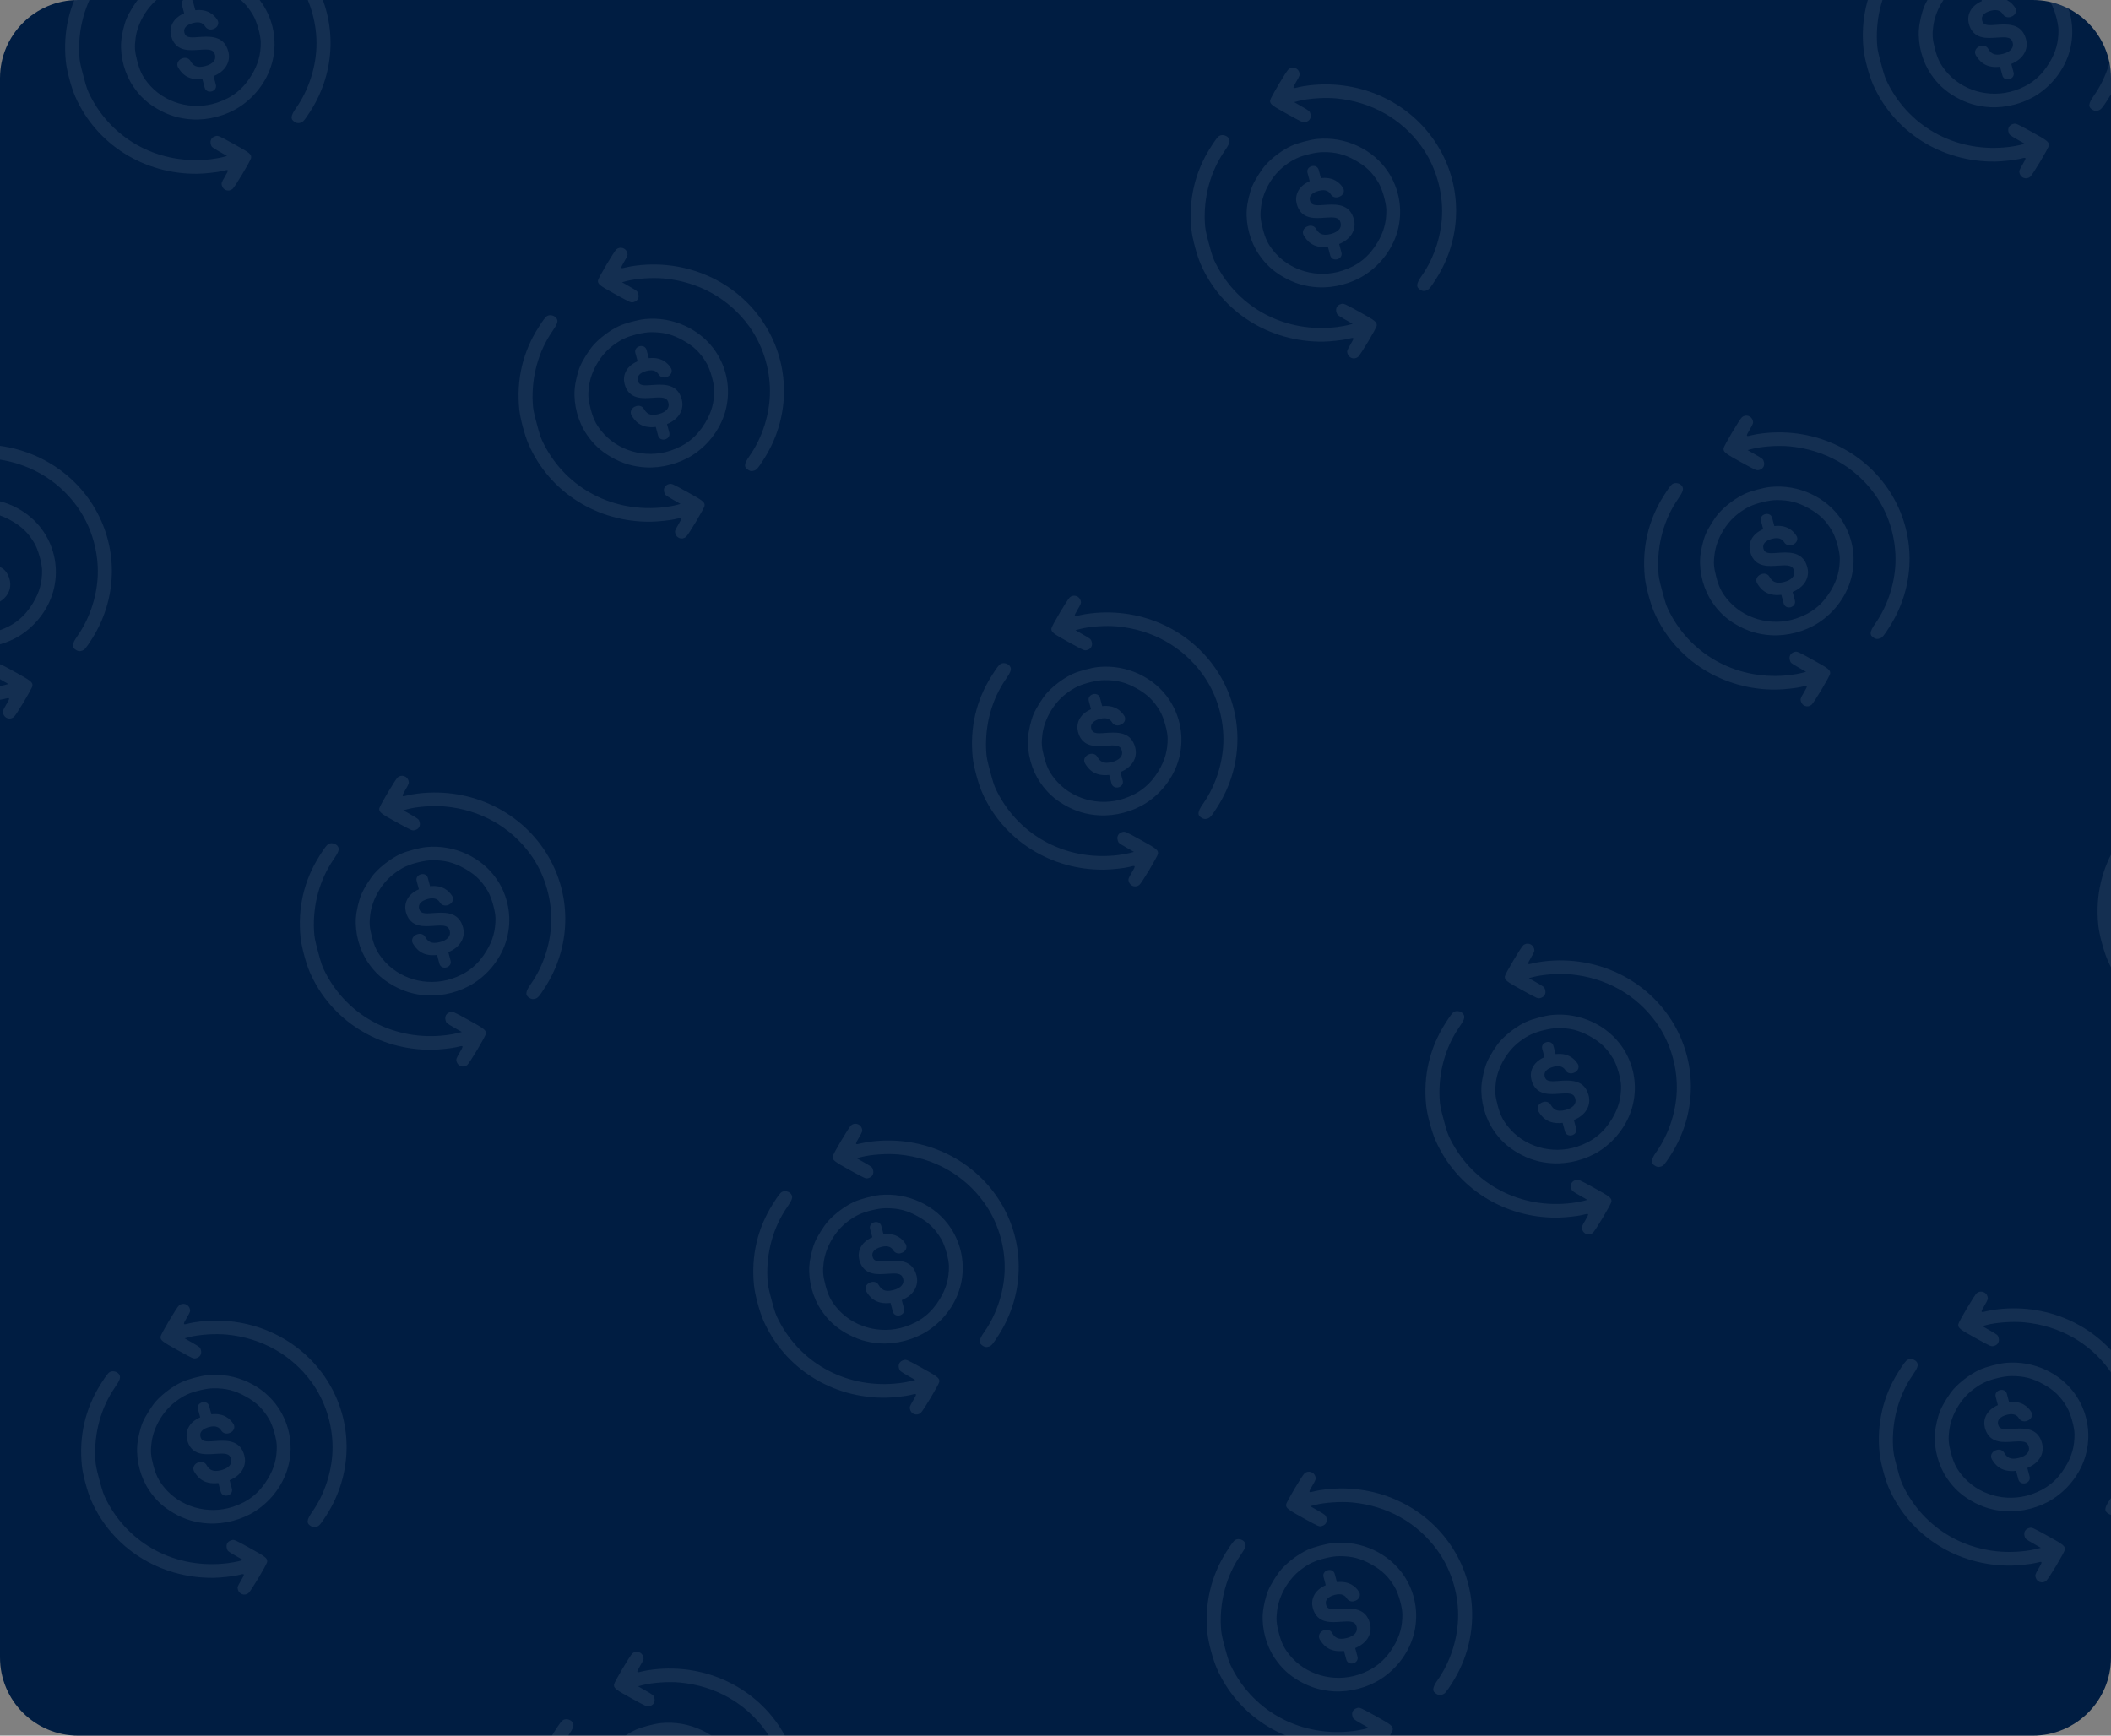 <svg width="270" height="222" viewBox="0 0 270 222" fill="none" xmlns="http://www.w3.org/2000/svg">
<rect x="0" y="0" width="270" height="222" fill="#808080" stroke="none"/>
<g clip-path="url(#clip0_88_2863)">
<path d="M0 10C0 4.477 4.477 0 10 0H260C265.523 0 270 4.477 270 10V212C270 217.523 265.523 222 260 222H10C4.477 222 0 217.523 0 212V10Z" fill="#001D42"/>
<path fill-rule="evenodd" clip-rule="evenodd" d="M20.852 -12.625C20.559 -12.386 18.521 -8.948 18.488 -8.637C18.438 -8.173 18.665 -7.993 20.73 -6.856C22.67 -5.788 22.703 -5.774 23.044 -5.866C23.546 -6 23.78 -6.404 23.645 -6.905C23.551 -7.257 23.52 -7.284 22.557 -7.836L21.565 -8.405L22.125 -8.553C23.363 -8.881 25.452 -9.026 26.922 -8.887C31.405 -8.46 35.261 -6.298 37.816 -2.779C39.512 -0.442 40.47 2.528 40.484 5.495C40.498 8.372 39.524 11.473 37.874 13.807C37.141 14.844 37.115 15.296 37.772 15.641C37.994 15.758 38.146 15.774 38.393 15.708C38.78 15.604 38.942 15.418 39.732 14.176C42.973 9.08 43.132 2.722 40.147 -2.444C36.827 -8.19 30.287 -11.37 23.474 -10.55C22.999 -10.493 22.419 -10.395 22.184 -10.333C21.308 -10.1 21.3 -10.116 21.838 -11.036C22.281 -11.793 22.312 -11.882 22.233 -12.178C22.07 -12.783 21.336 -13.02 20.852 -12.625ZM12.006 -4.104C11.785 -3.989 11.495 -3.607 10.844 -2.578C8.854 0.567 8.036 4.091 8.42 7.864C8.538 9.028 9.116 11.189 9.612 12.326C12.283 18.442 18.406 22.313 25.27 22.225C26.163 22.214 27.858 22.03 28.403 21.885C29.302 21.647 29.309 21.66 28.769 22.583C28.329 23.335 28.296 23.43 28.373 23.72C28.538 24.334 29.228 24.57 29.728 24.184C30.034 23.948 32.084 20.519 32.12 20.184C32.169 19.72 31.942 19.54 29.877 18.403C27.938 17.335 27.904 17.321 27.563 17.413C27.061 17.547 26.828 17.951 26.962 18.452C27.056 18.805 27.087 18.831 28.05 19.383L29.042 19.952L28.492 20.099C28.19 20.18 27.541 20.296 27.049 20.356C20.527 21.159 14.486 18.017 11.566 12.306C11.185 11.56 11.076 11.245 10.661 9.697C10.246 8.149 10.183 7.822 10.141 6.985C9.972 3.686 10.866 0.445 12.661 -2.147C13.271 -3.03 13.4 -3.383 13.231 -3.718C13.027 -4.124 12.415 -4.317 12.006 -4.104ZM21.205 -2.816C20.051 -2.28 18.743 -1.307 17.885 -0.347C17.362 0.238 16.532 1.563 16.202 2.339C15.874 3.11 15.562 4.443 15.499 5.336C15.361 7.295 15.95 9.463 17.061 11.085C17.907 12.322 18.83 13.178 20.135 13.935C21.565 14.765 22.977 15.187 24.619 15.276C26.657 15.387 28.907 14.793 30.604 13.696C32.775 12.293 34.353 10.069 34.893 7.649C35.445 5.176 34.969 2.606 33.569 0.498C31.65 -2.391 28.097 -4.04 24.523 -3.701C23.633 -3.617 21.977 -3.175 21.205 -2.816ZM25.26 -2.013C26.845 -2.027 27.99 -1.737 29.365 -0.973C30.757 -0.201 31.58 0.599 32.379 1.953C32.848 2.748 33.346 4.514 33.352 5.408C33.364 6.966 33.017 8.218 32.193 9.587C31.12 11.371 29.725 12.487 27.755 13.137C24.526 14.203 20.923 13.156 18.866 10.556C18.203 9.717 17.88 9.045 17.563 7.848C17.233 6.597 17.19 6.027 17.338 4.9C17.593 2.96 18.782 0.92 20.355 -0.276C21.423 -1.088 22.204 -1.451 23.585 -1.776C24.245 -1.932 24.793 -2.01 25.26 -2.013Z" fill="white" fill-opacity="0.08"/>
<path d="M29.196 6.562C28.719 4.784 27.283 4.622 25.8 4.712L25.016 4.766C23.858 4.852 23.691 4.567 23.58 4.154C23.437 3.618 23.851 3.164 24.689 2.94C25.682 2.674 26.065 3.087 26.267 3.419L26.285 3.447C26.495 3.728 26.835 3.839 27.197 3.742C27.291 3.716 27.371 3.68 27.431 3.651C27.799 3.472 27.99 3.101 27.895 2.748C27.872 2.661 27.832 2.578 27.777 2.503C27.412 1.939 26.593 1.117 24.983 1.31L24.7 0.252C24.464 -0.63 23.032 -0.247 23.268 0.635L23.553 1.7C21.956 2.398 21.636 3.654 21.891 4.606C22.355 6.338 23.735 6.486 25.022 6.402L25.872 6.351C27.08 6.269 27.36 6.503 27.5 7.026C27.671 7.665 27.213 8.197 26.274 8.448C25.055 8.775 24.665 8.312 24.339 7.762C24.154 7.459 23.789 7.33 23.409 7.432C23.326 7.454 23.262 7.482 23.186 7.517L23.163 7.528C22.794 7.723 22.61 8.093 22.705 8.447C22.723 8.514 22.75 8.568 22.773 8.611L22.799 8.661C23.131 9.19 23.858 10.345 25.881 10.104L26.177 11.212C26.296 11.653 26.717 11.788 27.073 11.692C27.429 11.597 27.728 11.269 27.609 10.828L27.318 9.739C28.812 9.131 29.559 7.91 29.198 6.562" fill="white" fill-opacity="0.08"/>
<path fill-rule="evenodd" clip-rule="evenodd" d="M-7.12 54.916C-7.413 55.155 -9.451 58.593 -9.485 58.904C-9.534 59.368 -9.307 59.548 -7.242 60.685C-5.303 61.753 -5.269 61.767 -4.928 61.676C-4.426 61.541 -4.193 61.137 -4.327 60.636C-4.421 60.284 -4.452 60.258 -5.415 59.705L-6.407 59.137L-5.847 58.988C-4.61 58.66 -2.521 58.515 -1.05 58.654C3.433 59.081 7.289 61.243 9.844 64.762C11.54 67.1 12.498 70.069 12.512 73.036C12.526 75.913 11.552 79.014 9.902 81.348C9.168 82.385 9.143 82.837 9.8 83.182C10.022 83.299 10.174 83.315 10.42 83.249C10.808 83.145 10.97 82.959 11.76 81.717C15.001 76.621 15.159 70.263 12.175 65.097C8.855 59.351 2.314 56.172 -4.499 56.991C-4.973 57.048 -5.553 57.146 -5.788 57.208C-6.664 57.441 -6.672 57.425 -6.134 56.505C-5.691 55.749 -5.66 55.659 -5.74 55.363C-5.902 54.759 -6.636 54.521 -7.12 54.916ZM-15.966 63.438C-16.187 63.553 -16.477 63.934 -17.129 64.964C-19.118 68.108 -19.936 71.632 -19.552 75.406C-19.434 76.569 -18.857 78.73 -18.36 79.867C-15.689 85.983 -9.566 89.854 -2.703 89.766C-1.809 89.755 -0.114 89.571 0.431 89.426C1.329 89.188 1.337 89.202 0.797 90.124C0.356 90.877 0.324 90.971 0.401 91.261C0.566 91.875 1.256 92.111 1.756 91.725C2.061 91.489 4.111 88.06 4.147 87.725C4.197 87.261 3.97 87.081 1.905 85.944C-0.035 84.877 -0.068 84.862 -0.409 84.954C-0.911 85.088 -1.145 85.492 -1.01 85.993C-0.916 86.346 -0.885 86.372 0.078 86.924L1.07 87.493L0.52 87.64C0.218 87.721 -0.432 87.837 -0.924 87.897C-7.445 88.7 -13.486 85.559 -16.406 79.847C-16.787 79.101 -16.896 78.786 -17.311 77.238C-17.726 75.69 -17.789 75.363 -17.832 74.526C-18 71.227 -17.106 67.986 -15.312 65.394C-14.701 64.511 -14.573 64.158 -14.741 63.823C-14.946 63.417 -15.557 63.224 -15.966 63.438ZM-6.767 64.725C-7.921 65.261 -9.229 66.234 -10.087 67.194C-10.611 67.779 -11.44 69.104 -11.77 69.88C-12.098 70.652 -12.411 71.984 -12.473 72.877C-12.611 74.836 -12.022 77.004 -10.912 78.626C-10.065 79.863 -9.142 80.719 -7.838 81.476C-6.408 82.306 -4.995 82.728 -3.353 82.818C-1.315 82.928 0.934 82.334 2.632 81.237C4.803 79.834 6.381 77.61 6.921 75.19C7.473 72.717 6.997 70.147 5.596 68.039C3.677 65.15 0.124 63.501 -3.449 63.84C-4.34 63.925 -5.995 64.366 -6.767 64.725ZM-2.712 65.528C-1.127 65.514 0.018 65.804 1.393 66.568C2.784 67.341 3.608 68.14 4.407 69.494C4.876 70.29 5.373 72.055 5.38 72.949C5.392 74.507 5.045 75.76 4.221 77.128C3.148 78.912 1.753 80.028 -0.217 80.678C-3.446 81.744 -7.049 80.698 -9.106 78.097C-9.77 77.258 -10.093 76.587 -10.409 75.389C-10.739 74.138 -10.783 73.568 -10.634 72.441C-10.379 70.501 -9.19 68.461 -7.617 67.265C-6.549 66.453 -5.768 66.09 -4.387 65.765C-3.727 65.609 -3.179 65.532 -2.712 65.528Z" fill="white" fill-opacity="0.08"/>
<path d="M1.224 74.103C0.747 72.325 -0.689 72.163 -2.172 72.253L-2.956 72.307C-4.114 72.393 -4.281 72.108 -4.392 71.695C-4.535 71.159 -4.121 70.705 -3.283 70.481C-2.29 70.215 -1.907 70.628 -1.705 70.961L-1.687 70.988C-1.477 71.269 -1.137 71.38 -0.775 71.283C-0.681 71.258 -0.601 71.221 -0.541 71.192C-0.173 71.013 0.018 70.643 -0.077 70.29C-0.1 70.202 -0.14 70.119 -0.196 70.044C-0.56 69.48 -1.38 68.658 -2.989 68.851L-3.272 67.793C-3.509 66.911 -4.941 67.294 -4.704 68.176L-4.419 69.241C-6.016 69.939 -6.336 71.195 -6.081 72.147C-5.617 73.88 -4.237 74.028 -2.95 73.943L-2.1 73.892C-0.892 73.81 -0.612 74.044 -0.472 74.567C-0.301 75.207 -0.759 75.738 -1.698 75.989C-2.917 76.316 -3.308 75.853 -3.633 75.303C-3.818 75 -4.183 74.871 -4.564 74.973C-4.646 74.995 -4.71 75.023 -4.787 75.058L-4.81 75.069C-5.179 75.264 -5.362 75.634 -5.268 75.988C-5.249 76.055 -5.222 76.109 -5.199 76.152L-5.173 76.202C-4.841 76.731 -4.114 77.886 -2.092 77.645L-1.795 78.753C-1.676 79.194 -1.255 79.329 -0.899 79.233C-0.543 79.138 -0.245 78.811 -0.363 78.369L-0.654 77.281C0.839 76.672 1.587 75.451 1.225 74.103" fill="white" fill-opacity="0.08"/>
<path fill-rule="evenodd" clip-rule="evenodd" d="M78.847 31.881C78.555 32.12 76.516 35.558 76.483 35.869C76.433 36.333 76.66 36.513 78.725 37.65C80.665 38.718 80.698 38.732 81.04 38.641C81.541 38.506 81.775 38.102 81.641 37.601C81.546 37.249 81.516 37.223 80.552 36.67L79.561 36.102L80.121 35.953C81.358 35.625 83.447 35.48 84.918 35.62C89.4 36.046 93.256 38.208 95.811 41.727C97.507 44.065 98.465 47.034 98.48 50.001C98.493 52.878 97.519 55.979 95.869 58.313C95.136 59.35 95.111 59.802 95.768 60.147C95.989 60.264 96.141 60.28 96.388 60.214C96.775 60.11 96.938 59.925 97.727 58.682C100.968 53.586 101.127 47.228 98.142 42.063C94.822 36.316 88.282 33.137 81.469 33.956C80.994 34.014 80.414 34.111 80.179 34.173C79.303 34.406 79.295 34.39 79.834 33.47C80.276 32.714 80.307 32.624 80.228 32.328C80.066 31.724 79.332 31.486 78.847 31.881ZM70.001 40.403C69.781 40.518 69.49 40.899 68.839 41.929C66.849 45.073 66.031 48.598 66.415 52.371C66.533 53.534 67.111 55.695 67.608 56.833C70.278 62.948 76.401 66.819 83.265 66.731C84.158 66.72 85.853 66.536 86.399 66.391C87.297 66.153 87.304 66.167 86.764 67.09C86.324 67.842 86.291 67.936 86.369 68.227C86.533 68.84 87.223 69.076 87.723 68.69C88.029 68.454 90.079 65.025 90.115 64.69C90.165 64.226 89.938 64.046 87.873 62.91C85.933 61.842 85.899 61.828 85.558 61.919C85.056 62.053 84.823 62.457 84.957 62.959C85.052 63.311 85.082 63.337 86.046 63.889L87.037 64.458L86.488 64.605C86.186 64.686 85.536 64.802 85.044 64.862C78.523 65.665 72.481 62.524 69.562 56.812C69.18 56.066 69.071 55.751 68.656 54.203C68.241 52.655 68.178 52.328 68.136 51.491C67.967 48.192 68.862 44.951 70.656 42.359C71.266 41.477 71.395 41.123 71.226 40.788C71.022 40.382 70.41 40.19 70.001 40.403ZM79.2 41.69C78.046 42.226 76.738 43.199 75.88 44.159C75.357 44.745 74.527 46.069 74.197 46.845C73.87 47.617 73.557 48.95 73.494 49.842C73.356 51.801 73.945 53.969 75.056 55.592C75.903 56.828 76.826 57.684 78.13 58.441C79.56 59.271 80.972 59.694 82.614 59.783C84.652 59.894 86.902 59.299 88.599 58.202C90.77 56.799 92.348 54.575 92.888 52.155C93.44 49.682 92.964 47.112 91.564 45.004C89.645 42.115 86.092 40.466 82.518 40.805C81.628 40.89 79.972 41.331 79.2 41.69ZM83.255 42.493C84.84 42.479 85.985 42.769 87.36 43.533C88.752 44.306 89.576 45.105 90.374 46.459C90.843 47.255 91.341 49.02 91.348 49.914C91.359 51.472 91.012 52.725 90.189 54.093C89.115 55.878 87.72 56.993 85.75 57.643C82.521 58.709 78.918 57.663 76.861 55.062C76.198 54.224 75.875 53.552 75.558 52.354C75.228 51.103 75.185 50.533 75.333 49.407C75.588 47.467 76.777 45.426 78.35 44.23C79.418 43.418 80.2 43.055 81.58 42.73C82.241 42.574 82.788 42.497 83.255 42.493Z" fill="white" fill-opacity="0.08"/>
<path d="M87.191 51.069C86.715 49.29 85.278 49.128 83.796 49.218L83.012 49.272C81.854 49.358 81.686 49.073 81.576 48.66C81.432 48.125 81.847 47.67 82.685 47.446C83.677 47.18 84.06 47.593 84.263 47.926L84.281 47.953C84.49 48.235 84.83 48.345 85.192 48.248C85.286 48.223 85.367 48.186 85.426 48.157C85.795 47.978 85.985 47.608 85.891 47.255C85.867 47.167 85.828 47.084 85.772 47.009C85.407 46.445 84.588 45.623 82.979 45.816L82.695 44.758C82.459 43.876 81.027 44.26 81.263 45.141L81.549 46.206C79.951 46.904 79.631 48.16 79.886 49.112C80.35 50.845 81.73 50.993 83.017 50.908L83.867 50.857C85.076 50.775 85.355 51.01 85.495 51.533C85.667 52.172 85.209 52.703 84.269 52.955C83.05 53.281 82.66 52.818 82.334 52.268C82.149 51.965 81.784 51.836 81.404 51.938C81.321 51.96 81.257 51.989 81.181 52.023L81.158 52.034C80.789 52.23 80.605 52.599 80.7 52.953C80.718 53.02 80.746 53.074 80.768 53.117L80.795 53.167C81.126 53.696 81.854 54.851 83.876 54.61L84.173 55.718C84.291 56.159 84.713 56.294 85.069 56.198C85.424 56.103 85.723 55.776 85.605 55.334L85.313 54.246C86.807 53.637 87.554 52.416 87.193 51.068" fill="white" fill-opacity="0.08"/>
<path fill-rule="evenodd" clip-rule="evenodd" d="M164.815 8.847C164.522 9.085 162.484 12.523 162.45 12.834C162.401 13.298 162.627 13.478 164.692 14.615C166.632 15.683 166.666 15.697 167.007 15.606C167.509 15.471 167.742 15.067 167.608 14.566C167.514 14.214 167.483 14.188 166.519 13.635L165.528 13.067L166.088 12.918C167.325 12.59 169.414 12.445 170.885 12.585C175.367 13.011 179.224 15.173 181.778 18.692C183.475 21.03 184.433 23.999 184.447 26.966C184.461 29.843 183.487 32.944 181.836 35.278C181.103 36.315 181.078 36.767 181.735 37.112C181.956 37.229 182.108 37.245 182.355 37.179C182.742 37.075 182.905 36.89 183.695 35.647C186.935 30.551 187.094 24.193 184.11 19.028C180.79 13.281 174.249 10.102 167.436 10.922C166.962 10.979 166.381 11.076 166.147 11.139C165.27 11.371 165.263 11.355 165.801 10.435C166.244 9.679 166.274 9.59 166.195 9.293C166.033 8.689 165.299 8.451 164.815 8.847ZM155.969 17.368C155.748 17.483 155.457 17.864 154.806 18.894C152.817 22.038 151.999 25.563 152.382 29.336C152.501 30.499 153.078 32.66 153.575 33.798C156.246 39.913 162.369 43.784 169.232 43.697C170.125 43.685 171.82 43.501 172.366 43.356C173.264 43.118 173.272 43.132 172.731 44.055C172.291 44.807 172.258 44.901 172.336 45.192C172.5 45.805 173.191 46.042 173.69 45.656C173.996 45.419 176.046 41.99 176.082 41.656C176.132 41.191 175.905 41.011 173.84 39.875C171.9 38.807 171.867 38.792 171.525 38.884C171.024 39.018 170.79 39.422 170.925 39.924C171.019 40.276 171.049 40.302 172.013 40.855L173.005 41.423L172.455 41.57C172.153 41.651 171.503 41.767 171.011 41.828C164.49 42.63 158.449 39.489 155.529 33.777C155.148 33.031 155.038 32.716 154.624 31.168C154.209 29.62 154.146 29.293 154.103 28.456C153.935 25.157 154.829 21.916 156.623 19.324C157.234 18.442 157.362 18.088 157.194 17.753C156.989 17.347 156.378 17.155 155.969 17.368ZM165.167 18.655C164.014 19.191 162.705 20.164 161.847 21.124C161.324 21.71 160.494 23.034 160.165 23.81C159.837 24.582 159.524 25.915 159.462 26.807C159.324 28.767 159.913 30.934 161.023 32.557C161.87 33.793 162.793 34.649 164.097 35.406C165.527 36.236 166.939 36.659 168.582 36.748C170.619 36.859 172.869 36.264 174.567 35.167C176.738 33.764 178.315 31.54 178.855 29.12C179.407 26.648 178.931 24.077 177.531 21.969C175.612 19.08 172.059 17.431 168.486 17.77C167.595 17.855 165.94 18.296 165.167 18.655ZM169.223 19.458C170.808 19.444 171.952 19.735 173.327 20.498C174.719 21.271 175.543 22.07 176.341 23.424C176.811 24.22 177.308 25.985 177.315 26.879C177.327 28.437 176.979 29.69 176.156 31.059C175.082 32.843 173.688 33.958 171.717 34.608C168.489 35.674 164.886 34.628 162.828 32.027C162.165 31.189 161.842 30.517 161.526 29.319C161.196 28.068 161.152 27.498 161.3 26.372C161.555 24.432 162.745 22.392 164.318 21.195C165.385 20.383 166.167 20.02 167.548 19.695C168.208 19.539 168.756 19.462 169.223 19.458Z" fill="white" fill-opacity="0.08"/>
<path d="M173.159 28.034C172.682 26.255 171.246 26.093 169.763 26.183L168.979 26.237C167.821 26.323 167.653 26.038 167.543 25.625C167.399 25.09 167.814 24.636 168.652 24.411C169.645 24.145 170.028 24.558 170.23 24.891L170.248 24.918C170.457 25.2 170.798 25.31 171.16 25.213C171.253 25.188 171.334 25.151 171.394 25.122C171.762 24.944 171.953 24.573 171.858 24.22C171.835 24.132 171.795 24.05 171.739 23.974C171.375 23.41 170.555 22.588 168.946 22.782L168.662 21.723C168.426 20.841 166.994 21.225 167.23 22.107L167.516 23.172C165.919 23.869 165.598 25.125 165.853 26.078C166.318 27.81 167.698 27.958 168.984 27.873L169.835 27.823C171.043 27.74 171.323 27.975 171.463 28.498C171.634 29.137 171.176 29.668 170.237 29.92C169.018 30.246 168.627 29.783 168.302 29.233C168.116 28.93 167.751 28.801 167.371 28.903C167.288 28.925 167.225 28.954 167.148 28.988L167.125 28.999C166.756 29.195 166.572 29.564 166.667 29.918C166.685 29.985 166.713 30.039 166.735 30.083L166.762 30.132C167.093 30.661 167.821 31.816 169.843 31.575L170.14 32.683C170.258 33.124 170.68 33.259 171.036 33.163C171.392 33.068 171.69 32.741 171.572 32.3L171.28 31.211C172.774 30.602 173.521 29.381 173.16 28.034" fill="white" fill-opacity="0.08"/>
<path fill-rule="evenodd" clip-rule="evenodd" d="M250.782 -14.188C250.489 -13.95 248.451 -10.511 248.418 -10.201C248.368 -9.737 248.595 -9.556 250.66 -8.42C252.6 -7.352 252.633 -7.338 252.974 -7.429C253.476 -7.564 253.71 -7.968 253.575 -8.469C253.481 -8.821 253.45 -8.847 252.487 -9.4L251.495 -9.968L252.056 -10.117C253.293 -10.445 255.382 -10.59 256.852 -10.45C261.335 -10.024 265.191 -7.862 267.746 -4.342C269.442 -2.005 270.4 0.964 270.414 3.931C270.428 6.808 269.454 9.909 267.804 12.243C267.07 13.28 267.045 13.732 267.702 14.078C267.924 14.194 268.076 14.21 268.323 14.144C268.71 14.04 268.872 13.855 269.662 12.613C272.903 7.516 273.061 1.158 270.077 -4.007C266.757 -9.753 260.216 -12.933 253.404 -12.113C252.929 -12.056 252.349 -11.959 252.114 -11.896C251.238 -11.664 251.23 -11.68 251.768 -12.6C252.211 -13.356 252.242 -13.445 252.162 -13.742C252.001 -14.346 251.266 -14.584 250.782 -14.188ZM241.936 -5.667C241.715 -5.552 241.425 -5.171 240.773 -4.141C238.784 -0.997 237.966 2.528 238.35 6.301C238.468 7.465 239.046 9.626 239.542 10.763C242.213 16.878 248.336 20.749 255.2 20.662C256.093 20.65 257.788 20.466 258.333 20.321C259.232 20.083 259.239 20.097 258.699 21.02C258.259 21.772 258.226 21.866 258.303 22.157C258.468 22.77 259.158 23.007 259.658 22.621C259.964 22.384 262.014 18.956 262.05 18.621C262.099 18.157 261.873 17.976 259.807 16.84C257.868 15.772 257.834 15.758 257.493 15.849C256.991 15.983 256.758 16.388 256.892 16.889C256.986 17.241 257.017 17.267 257.98 17.82L258.972 18.388L258.422 18.535C258.12 18.616 257.471 18.732 256.978 18.793C250.457 19.595 244.416 16.454 241.496 10.742C241.115 9.996 241.006 9.681 240.591 8.133C240.176 6.585 240.113 6.258 240.071 5.421C239.902 2.122 240.796 -1.119 242.591 -3.711C243.201 -4.593 243.33 -4.947 243.161 -5.282C242.957 -5.688 242.345 -5.88 241.936 -5.667ZM251.135 -4.38C249.981 -3.844 248.673 -2.871 247.815 -1.911C247.292 -1.325 246.462 -0.001 246.132 0.775C245.804 1.547 245.492 2.88 245.429 3.772C245.291 5.732 245.88 7.899 246.991 9.522C247.837 10.758 248.76 11.614 250.065 12.371C251.495 13.201 252.907 13.624 254.549 13.713C256.587 13.824 258.837 13.23 260.534 12.133C262.705 10.729 264.283 8.505 264.823 6.085C265.375 3.613 264.899 1.042 263.498 -1.066C261.58 -3.955 258.027 -5.604 254.453 -5.265C253.562 -5.18 251.907 -4.739 251.135 -4.38ZM255.19 -3.577C256.775 -3.591 257.92 -3.3 259.295 -2.537C260.687 -1.764 261.51 -0.964 262.309 0.389C262.778 1.185 263.276 2.95 263.282 3.844C263.294 5.402 262.947 6.655 262.123 8.024C261.05 9.808 259.655 10.923 257.685 11.574C254.456 12.639 250.853 11.593 248.796 8.992C248.133 8.154 247.809 7.482 247.493 6.284C247.163 5.033 247.12 4.463 247.268 3.337C247.523 1.397 248.712 -0.643 250.285 -1.84C251.353 -2.652 252.134 -3.014 253.515 -3.34C254.175 -3.495 254.723 -3.573 255.19 -3.577Z" fill="white" fill-opacity="0.08"/>
<path d="M259.126 4.999C258.649 3.22 257.213 3.058 255.73 3.148L254.946 3.202C253.788 3.289 253.621 3.003 253.51 2.59C253.367 2.055 253.781 1.601 254.619 1.376C255.612 1.11 255.995 1.523 256.197 1.856L256.215 1.883C256.425 2.165 256.765 2.275 257.127 2.178C257.221 2.153 257.301 2.116 257.361 2.087C257.729 1.909 257.92 1.538 257.825 1.185C257.802 1.097 257.762 1.015 257.707 0.939C257.342 0.375 256.523 -0.447 254.914 -0.253L254.63 -1.312C254.394 -2.194 252.962 -1.81 253.198 -0.928L253.483 0.137C251.886 0.834 251.566 2.09 251.821 3.043C252.285 4.775 253.665 4.923 254.952 4.838L255.802 4.788C257.01 4.705 257.29 4.94 257.43 5.463C257.601 6.102 257.143 6.633 256.204 6.885C254.985 7.211 254.595 6.748 254.269 6.199C254.084 5.896 253.719 5.766 253.339 5.868C253.256 5.89 253.192 5.919 253.115 5.953L253.093 5.964C252.724 6.16 252.54 6.529 252.635 6.883C252.653 6.95 252.68 7.004 252.703 7.048L252.729 7.097C253.061 7.626 253.788 8.781 255.811 8.54L256.108 9.648C256.226 10.089 256.647 10.224 257.003 10.129C257.359 10.033 257.658 9.706 257.539 9.265L257.248 8.176C258.742 7.567 259.489 6.346 259.128 4.999" fill="white" fill-opacity="0.08"/>
<path fill-rule="evenodd" clip-rule="evenodd" d="M50.875 99.423C50.582 99.661 48.544 103.099 48.511 103.41C48.461 103.874 48.688 104.054 50.753 105.191C52.693 106.259 52.726 106.273 53.067 106.182C53.569 106.047 53.803 105.643 53.668 105.142C53.574 104.79 53.543 104.764 52.58 104.211L51.588 103.643L52.148 103.494C53.386 103.166 55.475 103.021 56.945 103.161C61.428 103.587 65.284 105.749 67.839 109.269C69.535 111.606 70.493 114.575 70.507 117.542C70.521 120.419 69.547 123.52 67.897 125.854C67.163 126.891 67.138 127.343 67.795 127.689C68.017 127.805 68.169 127.821 68.416 127.755C68.803 127.651 68.965 127.466 69.755 126.223C72.996 121.127 73.154 114.769 70.17 109.604C66.85 103.858 60.309 100.678 53.497 101.498C53.022 101.555 52.442 101.652 52.207 101.715C51.331 101.947 51.323 101.931 51.861 101.011C52.304 100.255 52.335 100.166 52.255 99.869C52.093 99.265 51.359 99.027 50.875 99.423ZM42.029 107.944C41.809 108.059 41.518 108.44 40.867 109.47C38.877 112.614 38.059 116.139 38.443 119.912C38.561 121.076 39.139 123.237 39.635 124.374C42.306 130.489 48.429 134.36 55.292 134.273C56.186 134.261 57.881 134.077 58.426 133.932C59.325 133.694 59.332 133.708 58.792 134.631C58.352 135.383 58.319 135.477 58.397 135.768C58.561 136.381 59.251 136.618 59.751 136.232C60.056 135.995 62.107 132.567 62.143 132.232C62.192 131.768 61.966 131.587 59.9 130.451C57.961 129.383 57.927 129.369 57.586 129.46C57.084 129.594 56.851 129.998 56.985 130.5C57.079 130.852 57.11 130.878 58.074 131.431L59.065 131.999L58.516 132.146C58.213 132.227 57.564 132.343 57.072 132.404C50.55 133.206 44.509 130.065 41.589 124.353C41.208 123.607 41.099 123.292 40.684 121.744C40.269 120.196 40.206 119.869 40.164 119.032C39.995 115.733 40.889 112.492 42.684 109.9C43.294 109.018 43.423 108.664 43.254 108.329C43.05 107.923 42.438 107.731 42.029 107.944ZM51.228 109.231C50.074 109.767 48.766 110.74 47.908 111.7C47.385 112.286 46.555 113.61 46.225 114.386C45.898 115.158 45.585 116.491 45.522 117.383C45.384 119.343 45.973 121.51 47.084 123.133C47.93 124.369 48.853 125.225 50.158 125.982C51.588 126.812 53 127.235 54.642 127.324C56.68 127.435 58.93 126.841 60.627 125.744C62.798 124.34 64.376 122.116 64.916 119.696C65.468 117.224 64.992 114.653 63.592 112.545C61.673 109.656 58.12 108.007 54.546 108.346C53.656 108.431 52 108.872 51.228 109.231ZM55.283 110.034C56.868 110.02 58.013 110.311 59.388 111.074C60.78 111.847 61.603 112.647 62.402 114C62.871 114.796 63.369 116.561 63.375 117.455C63.387 119.013 63.04 120.266 62.216 121.635C61.143 123.419 59.748 124.534 57.778 125.185C54.549 126.25 50.946 125.204 48.889 122.603C48.226 121.765 47.903 121.093 47.586 119.895C47.256 118.644 47.213 118.074 47.361 116.948C47.616 115.008 48.805 112.968 50.378 111.771C51.446 110.959 52.227 110.596 53.608 110.271C54.268 110.115 54.816 110.038 55.283 110.034Z" fill="white" fill-opacity="0.08"/>
<path d="M59.219 118.61C58.742 116.831 57.306 116.669 55.824 116.759L55.039 116.813C53.882 116.899 53.714 116.614 53.603 116.201C53.46 115.666 53.874 115.212 54.712 114.987C55.705 114.721 56.088 115.134 56.29 115.467L56.309 115.494C56.518 115.776 56.858 115.886 57.22 115.789C57.314 115.764 57.394 115.727 57.454 115.698C57.822 115.52 58.013 115.149 57.919 114.796C57.895 114.708 57.855 114.626 57.8 114.55C57.435 113.986 56.616 113.164 55.007 113.358L54.723 112.299C54.487 111.417 53.055 111.801 53.291 112.683L53.576 113.748C51.979 114.445 51.659 115.701 51.914 116.654C52.378 118.386 53.758 118.534 55.045 118.449L55.895 118.399C57.103 118.316 57.383 118.551 57.523 119.074C57.694 119.713 57.236 120.244 56.297 120.496C55.078 120.822 54.688 120.359 54.362 119.809C54.177 119.507 53.812 119.377 53.432 119.479C53.349 119.501 53.285 119.53 53.209 119.564L53.186 119.575C52.817 119.771 52.633 120.14 52.728 120.494C52.746 120.561 52.773 120.615 52.796 120.659L52.822 120.708C53.154 121.237 53.881 122.392 55.904 122.151L56.2 123.259C56.319 123.7 56.74 123.835 57.096 123.74C57.452 123.644 57.751 123.317 57.632 122.876L57.341 121.787C58.835 121.178 59.582 119.957 59.221 118.61" fill="white" fill-opacity="0.08"/>
<path fill-rule="evenodd" clip-rule="evenodd" d="M136.842 76.388C136.55 76.626 134.511 80.064 134.478 80.375C134.428 80.839 134.655 81.02 136.72 82.156C138.66 83.224 138.694 83.238 139.035 83.147C139.536 83.013 139.77 82.608 139.636 82.107C139.541 81.755 139.511 81.729 138.547 81.176L137.556 80.608L138.116 80.459C139.353 80.131 141.442 79.986 142.913 80.126C147.395 80.552 151.251 82.714 153.806 86.234C155.503 88.571 156.46 91.54 156.475 94.507C156.489 97.384 155.515 100.485 153.864 102.819C153.131 103.856 153.106 104.308 153.763 104.654C153.984 104.77 154.136 104.786 154.383 104.72C154.77 104.617 154.933 104.431 155.723 103.189C158.963 98.092 159.122 91.734 156.137 86.569C152.817 80.823 146.277 77.643 139.464 78.463C138.989 78.52 138.409 78.618 138.174 78.68C137.298 78.912 137.29 78.896 137.829 77.976C138.271 77.22 138.302 77.131 138.223 76.835C138.061 76.23 137.327 75.992 136.842 76.388ZM127.996 84.909C127.776 85.024 127.485 85.405 126.834 86.435C124.844 89.579 124.026 93.104 124.41 96.877C124.528 98.041 125.106 100.202 125.603 101.339C128.274 107.454 134.397 111.325 141.26 111.238C142.153 111.226 143.848 111.042 144.394 110.897C145.292 110.659 145.299 110.673 144.759 111.596C144.319 112.348 144.286 112.443 144.364 112.733C144.528 113.346 145.219 113.583 145.718 113.197C146.024 112.96 148.074 109.532 148.11 109.197C148.16 108.733 147.933 108.552 145.868 107.416C143.928 106.348 143.894 106.334 143.553 106.425C143.052 106.56 142.818 106.964 142.952 107.465C143.047 107.817 143.077 107.843 144.041 108.396L145.032 108.964L144.483 109.111C144.181 109.192 143.531 109.308 143.039 109.369C136.518 110.171 130.477 107.03 127.557 101.318C127.175 100.573 127.066 100.257 126.651 98.71C126.237 97.162 126.174 96.834 126.131 95.998C125.963 92.698 126.857 89.457 128.651 86.865C129.262 85.983 129.39 85.629 129.221 85.294C129.017 84.888 128.405 84.696 127.996 84.909ZM137.195 86.196C136.042 86.732 134.733 87.706 133.875 88.665C133.352 89.251 132.522 90.575 132.193 91.351C131.865 92.123 131.552 93.456 131.489 94.348C131.352 96.308 131.94 98.476 133.051 100.098C133.898 101.334 134.821 102.19 136.125 102.947C137.555 103.777 138.967 104.2 140.61 104.289C142.647 104.4 144.897 103.806 146.594 102.709C148.766 101.305 150.343 99.081 150.883 96.662C151.435 94.189 150.959 91.618 149.559 89.51C147.64 86.621 144.087 84.972 140.514 85.311C139.623 85.396 137.967 85.837 137.195 86.196ZM141.251 86.999C142.836 86.986 143.98 87.276 145.355 88.039C146.747 88.812 147.571 89.612 148.369 90.965C148.839 91.761 149.336 93.526 149.343 94.42C149.355 95.978 149.007 97.231 148.184 98.6C147.11 100.384 145.715 101.499 143.745 102.15C140.517 103.215 136.913 102.169 134.856 99.568C134.193 98.73 133.87 98.058 133.554 96.86C133.224 95.609 133.18 95.039 133.328 93.913C133.583 91.973 134.772 89.933 136.346 88.736C137.413 87.924 138.195 87.561 139.575 87.236C140.236 87.081 140.784 87.003 141.251 86.999Z" fill="white" fill-opacity="0.08"/>
<path d="M145.186 95.575C144.71 93.796 143.274 93.635 141.791 93.724L141.007 93.778C139.849 93.865 139.681 93.579 139.571 93.166C139.427 92.631 139.842 92.177 140.68 91.952C141.672 91.686 142.055 92.099 142.258 92.432L142.276 92.459C142.485 92.741 142.826 92.851 143.187 92.754C143.281 92.729 143.362 92.692 143.421 92.663C143.79 92.485 143.981 92.114 143.886 91.761C143.862 91.673 143.823 91.591 143.767 91.515C143.403 90.951 142.583 90.129 140.974 90.323L140.69 89.264C140.454 88.382 139.022 88.766 139.258 89.648L139.544 90.713C137.946 91.41 137.626 92.666 137.881 93.619C138.345 95.351 139.725 95.499 141.012 95.415L141.863 95.364C143.071 95.281 143.35 95.516 143.491 96.039C143.662 96.678 143.204 97.209 142.265 97.461C141.045 97.787 140.655 97.324 140.33 96.775C140.144 96.472 139.779 96.342 139.399 96.444C139.316 96.466 139.253 96.495 139.176 96.529L139.153 96.54C138.784 96.736 138.6 97.105 138.695 97.459C138.713 97.526 138.741 97.58 138.763 97.624L138.79 97.673C139.121 98.203 139.849 99.357 141.871 99.116L142.168 100.224C142.286 100.666 142.708 100.8 143.064 100.705C143.42 100.609 143.718 100.282 143.6 99.841L143.308 98.752C144.802 98.144 145.549 96.922 145.188 95.575" fill="white" fill-opacity="0.08"/>
<path fill-rule="evenodd" clip-rule="evenodd" d="M222.81 53.353C222.517 53.592 220.479 57.03 220.445 57.34C220.396 57.804 220.622 57.985 222.688 59.121C224.627 60.189 224.661 60.203 225.002 60.112C225.504 59.978 225.737 59.574 225.603 59.072C225.509 58.72 225.478 58.694 224.515 58.142L223.523 57.573L224.083 57.424C225.32 57.096 227.409 56.951 228.88 57.091C233.363 57.517 237.219 59.679 239.773 63.199C241.47 65.536 242.428 68.505 242.442 71.472C242.456 74.349 241.482 77.451 239.832 79.784C239.098 80.821 239.073 81.273 239.73 81.619C239.952 81.735 240.104 81.752 240.35 81.685C240.738 81.582 240.9 81.396 241.69 80.154C244.931 75.057 245.089 68.699 242.105 63.534C238.785 57.788 232.244 54.608 225.431 55.428C224.957 55.485 224.377 55.583 224.142 55.645C223.266 55.877 223.258 55.861 223.796 54.941C224.239 54.185 224.27 54.096 224.19 53.8C224.028 53.195 223.294 52.957 222.81 53.353ZM213.964 61.874C213.743 61.989 213.453 62.37 212.801 63.4C210.812 66.545 209.994 70.069 210.377 73.842C210.496 75.006 211.073 77.167 211.57 78.304C214.241 84.419 220.364 88.29 227.227 88.203C228.121 88.191 229.816 88.007 230.361 87.863C231.259 87.624 231.267 87.638 230.727 88.561C230.286 89.313 230.254 89.408 230.331 89.698C230.496 90.311 231.186 90.548 231.686 90.162C231.991 89.925 234.041 86.497 234.077 86.162C234.127 85.698 233.9 85.518 231.835 84.381C229.895 83.313 229.862 83.299 229.521 83.39C229.019 83.525 228.785 83.929 228.92 84.43C229.014 84.782 229.045 84.808 230.008 85.361L231 85.929L230.45 86.076C230.148 86.157 229.498 86.273 229.006 86.334C222.485 87.136 216.444 83.995 213.524 78.284C213.143 77.538 213.033 77.223 212.619 75.675C212.204 74.127 212.141 73.799 212.098 72.963C211.93 69.663 212.824 66.422 214.618 63.83C215.229 62.948 215.357 62.595 215.189 62.26C214.984 61.853 214.373 61.661 213.964 61.874ZM223.163 63.161C222.009 63.697 220.701 64.671 219.843 65.63C219.319 66.216 218.49 67.54 218.16 68.317C217.832 69.088 217.52 70.421 217.457 71.313C217.319 73.273 217.908 75.441 219.018 77.063C219.865 78.299 220.788 79.155 222.092 79.912C223.522 80.742 224.935 81.165 226.577 81.254C228.615 81.365 230.864 80.771 232.562 79.674C234.733 78.27 236.311 76.046 236.851 73.627C237.403 71.154 236.927 68.584 235.526 66.475C233.607 63.587 230.054 61.937 226.481 62.276C225.59 62.361 223.935 62.802 223.163 63.161ZM227.218 63.964C228.803 63.951 229.948 64.241 231.323 65.004C232.714 65.777 233.538 66.577 234.337 67.93C234.806 68.726 235.303 70.491 235.31 71.385C235.322 72.943 234.975 74.196 234.151 75.565C233.078 77.349 231.683 78.465 229.713 79.115C226.484 80.18 222.881 79.134 220.824 76.533C220.16 75.695 219.837 75.023 219.521 73.825C219.191 72.575 219.147 72.004 219.296 70.878C219.551 68.938 220.74 66.898 222.313 65.701C223.381 64.89 224.162 64.527 225.543 64.201C226.203 64.046 226.751 63.968 227.218 63.964Z" fill="white" fill-opacity="0.08"/>
<path d="M231.154 72.54C230.677 70.761 229.241 70.6 227.758 70.689L226.974 70.743C225.816 70.83 225.649 70.544 225.538 70.132C225.395 69.596 225.809 69.142 226.647 68.917C227.64 68.651 228.023 69.064 228.225 69.397L228.243 69.424C228.453 69.706 228.793 69.816 229.155 69.719C229.249 69.694 229.329 69.658 229.389 69.629C229.757 69.45 229.948 69.079 229.853 68.726C229.83 68.638 229.79 68.556 229.734 68.48C229.37 67.916 228.55 67.094 226.941 67.288L226.658 66.229C226.421 65.347 224.989 65.731 225.226 66.613L225.511 67.678C223.914 68.375 223.594 69.632 223.849 70.584C224.313 72.316 225.693 72.464 226.98 72.38L227.83 72.329C229.038 72.246 229.318 72.481 229.458 73.004C229.629 73.643 229.171 74.174 228.232 74.426C227.013 74.752 226.622 74.29 226.297 73.74C226.112 73.437 225.747 73.307 225.366 73.409C225.284 73.431 225.22 73.46 225.143 73.495L225.12 73.505C224.751 73.701 224.568 74.07 224.662 74.424C224.68 74.491 224.708 74.545 224.731 74.589L224.757 74.638C225.088 75.168 225.816 76.322 227.838 76.081L228.135 77.189C228.254 77.631 228.675 77.765 229.031 77.67C229.387 77.574 229.685 77.247 229.567 76.806L229.275 75.717C230.769 75.109 231.516 73.887 231.155 72.54" fill="white" fill-opacity="0.08"/>
<path fill-rule="evenodd" clip-rule="evenodd" d="M22.903 166.964C22.61 167.203 20.572 170.641 20.538 170.951C20.489 171.415 20.715 171.596 22.781 172.732C24.721 173.8 24.754 173.814 25.095 173.723C25.597 173.589 25.83 173.184 25.696 172.683C25.602 172.331 25.571 172.305 24.608 171.752L23.616 171.184L24.176 171.035C25.413 170.707 27.503 170.562 28.973 170.702C33.456 171.128 37.312 173.29 39.867 176.81C41.563 179.147 42.521 182.116 42.535 185.083C42.549 187.96 41.575 191.061 39.925 193.395C39.191 194.432 39.166 194.884 39.823 195.23C40.045 195.346 40.197 195.363 40.443 195.296C40.831 195.193 40.993 195.007 41.783 193.765C45.024 188.668 45.182 182.31 42.198 177.145C38.878 171.399 32.337 168.219 25.524 169.039C25.05 169.096 24.47 169.194 24.235 169.256C23.359 169.488 23.351 169.472 23.889 168.552C24.332 167.796 24.363 167.707 24.283 167.411C24.121 166.806 23.387 166.568 22.903 166.964ZM14.057 175.485C13.836 175.6 13.546 175.981 12.894 177.011C10.905 180.156 10.087 183.68 10.47 187.453C10.589 188.617 11.166 190.778 11.663 191.915C14.334 198.03 20.457 201.901 27.32 201.814C28.214 201.802 29.909 201.618 30.454 201.474C31.352 201.235 31.36 201.249 30.82 202.172C30.379 202.924 30.347 203.019 30.424 203.309C30.589 203.922 31.279 204.159 31.779 203.773C32.084 203.536 34.135 200.108 34.17 199.773C34.22 199.309 33.993 199.128 31.928 197.992C29.988 196.924 29.955 196.91 29.614 197.001C29.112 197.136 28.878 197.54 29.013 198.041C29.107 198.393 29.138 198.419 30.101 198.972L31.093 199.54L30.543 199.687C30.241 199.768 29.591 199.884 29.099 199.945C22.578 200.747 16.537 197.606 13.617 191.894C13.236 191.148 13.127 190.834 12.712 189.286C12.297 187.738 12.234 187.41 12.191 186.574C12.023 183.274 12.917 180.033 14.711 177.441C15.322 176.559 15.45 176.206 15.282 175.871C15.078 175.464 14.466 175.272 14.057 175.485ZM23.256 176.772C22.102 177.308 20.794 178.282 19.936 179.241C19.413 179.827 18.583 181.151 18.253 181.927C17.925 182.699 17.613 184.032 17.55 184.924C17.412 186.884 18.001 189.052 19.111 190.674C19.958 191.91 20.881 192.766 22.186 193.523C23.616 194.353 25.027 194.776 26.67 194.865C28.708 194.976 30.957 194.382 32.655 193.285C34.826 191.881 36.404 189.657 36.944 187.238C37.496 184.765 37.02 182.195 35.619 180.086C33.7 177.197 30.147 175.548 26.574 175.887C25.683 175.972 24.028 176.413 23.256 176.772ZM27.311 177.575C28.896 177.562 30.041 177.852 31.416 178.615C32.807 179.388 33.631 180.188 34.43 181.541C34.899 182.337 35.396 184.102 35.403 184.996C35.415 186.554 35.068 187.807 34.244 189.176C33.171 190.96 31.776 192.075 29.806 192.726C26.577 193.791 22.974 192.745 20.917 190.144C20.253 189.306 19.93 188.634 19.614 187.436C19.284 186.185 19.24 185.615 19.389 184.489C19.644 182.549 20.833 180.509 22.406 179.312C23.474 178.501 24.255 178.138 25.636 177.812C26.296 177.657 26.844 177.579 27.311 177.575Z" fill="white" fill-opacity="0.08"/>
<path d="M31.247 186.151C30.77 184.372 29.334 184.211 27.851 184.3L27.067 184.354C25.909 184.441 25.742 184.155 25.631 183.742C25.488 183.207 25.902 182.753 26.74 182.528C27.733 182.262 28.116 182.675 28.318 183.008L28.336 183.035C28.546 183.317 28.886 183.427 29.248 183.33C29.342 183.305 29.422 183.269 29.482 183.239C29.85 183.061 30.041 182.69 29.946 182.337C29.923 182.249 29.883 182.167 29.827 182.091C29.463 181.527 28.643 180.705 27.034 180.899L26.751 179.84C26.514 178.958 25.082 179.342 25.319 180.224L25.604 181.289C24.007 181.986 23.687 183.243 23.942 184.195C24.406 185.927 25.786 186.075 27.073 185.991L27.923 185.94C29.131 185.857 29.411 186.092 29.551 186.615C29.722 187.254 29.264 187.785 28.325 188.037C27.106 188.363 26.715 187.9 26.39 187.351C26.205 187.048 25.84 186.918 25.459 187.02C25.377 187.042 25.313 187.071 25.236 187.106L25.213 187.116C24.844 187.312 24.661 187.681 24.756 188.035C24.773 188.102 24.801 188.156 24.824 188.2L24.85 188.249C25.181 188.779 25.909 189.933 27.931 189.692L28.228 190.8C28.346 191.242 28.768 191.376 29.124 191.281C29.48 191.185 29.779 190.858 29.66 190.417L29.369 189.328C30.862 188.72 31.61 187.498 31.248 186.151" fill="white" fill-opacity="0.08"/>
<path fill-rule="evenodd" clip-rule="evenodd" d="M108.87 143.929C108.578 144.168 106.539 147.606 106.506 147.917C106.456 148.381 106.683 148.561 108.748 149.697C110.688 150.765 110.721 150.78 111.063 150.688C111.564 150.554 111.798 150.15 111.664 149.648C111.569 149.296 111.539 149.27 110.575 148.718L109.584 148.149L110.144 148C111.381 147.672 113.47 147.527 114.941 147.667C119.423 148.093 123.279 150.255 125.834 153.775C127.531 156.112 128.488 159.082 128.503 162.048C128.516 164.925 127.542 168.026 125.892 170.36C125.159 171.397 125.134 171.849 125.791 172.195C126.012 172.311 126.164 172.328 126.411 172.261C126.798 172.158 126.96 171.972 127.75 170.73C130.991 165.633 131.15 159.275 128.165 154.11C124.845 148.364 118.305 145.184 111.492 146.004C111.017 146.061 110.437 146.159 110.202 146.221C109.326 146.453 109.318 146.437 109.857 145.517C110.299 144.761 110.33 144.672 110.251 144.376C110.089 143.771 109.354 143.534 108.87 143.929ZM100.024 152.45C99.804 152.565 99.513 152.946 98.862 153.976C96.872 157.121 96.054 160.645 96.438 164.418C96.556 165.582 97.134 167.743 97.63 168.88C100.301 174.995 106.424 178.867 113.288 178.779C114.181 178.767 115.876 178.583 116.422 178.439C117.32 178.2 117.327 178.214 116.787 179.137C116.347 179.889 116.314 179.984 116.392 180.274C116.556 180.887 117.246 181.124 117.746 180.738C118.052 180.501 120.102 177.073 120.138 176.738C120.188 176.274 119.961 176.094 117.896 174.957C115.956 173.889 115.922 173.875 115.581 173.966C115.079 174.101 114.846 174.505 114.98 175.006C115.075 175.358 115.105 175.384 116.069 175.937L117.06 176.505L116.511 176.652C116.209 176.733 115.559 176.849 115.067 176.91C108.546 177.712 102.504 174.571 99.585 168.86C99.203 168.114 99.094 167.799 98.679 166.251C98.264 164.703 98.201 164.375 98.159 163.539C97.99 160.239 98.885 156.998 100.679 154.406C101.289 153.524 101.418 153.171 101.249 152.836C101.045 152.43 100.433 152.237 100.024 152.45ZM109.223 153.737C108.069 154.273 106.761 155.247 105.903 156.207C105.38 156.792 104.55 158.117 104.22 158.893C103.893 159.664 103.58 160.997 103.517 161.889C103.379 163.849 103.968 166.017 105.079 167.639C105.925 168.876 106.849 169.731 108.153 170.488C109.583 171.318 110.995 171.741 112.637 171.83C114.675 171.941 116.925 171.347 118.622 170.25C120.794 168.846 122.371 166.622 122.911 164.203C123.463 161.73 122.987 159.16 121.587 157.051C119.668 154.163 116.115 152.513 112.541 152.852C111.651 152.937 109.995 153.378 109.223 153.737ZM113.278 154.54C114.863 154.527 116.008 154.817 117.383 155.58C118.775 156.353 119.599 157.153 120.397 158.506C120.866 159.302 121.364 161.067 121.371 161.961C121.383 163.519 121.035 164.772 120.212 166.141C119.138 167.925 117.743 169.041 115.773 169.691C112.544 170.756 108.941 169.71 106.884 167.109C106.221 166.271 105.898 165.599 105.582 164.401C105.251 163.151 105.208 162.581 105.356 161.454C105.611 159.514 106.8 157.474 108.374 156.277C109.441 155.466 110.223 155.103 111.603 154.777C112.264 154.622 112.811 154.544 113.278 154.54Z" fill="white" fill-opacity="0.08"/>
<path d="M117.214 163.116C116.738 161.337 115.301 161.176 113.819 161.265L113.035 161.319C111.877 161.406 111.709 161.12 111.598 160.707C111.455 160.172 111.87 159.718 112.708 159.493C113.7 159.227 114.083 159.64 114.286 159.973L114.304 160C114.513 160.282 114.853 160.392 115.215 160.295C115.309 160.27 115.39 160.234 115.449 160.204C115.818 160.026 116.008 159.655 115.914 159.302C115.89 159.214 115.85 159.132 115.795 159.056C115.43 158.492 114.611 157.67 113.002 157.864L112.718 156.805C112.482 155.923 111.05 156.307 111.286 157.189L111.572 158.254C109.974 158.951 109.654 160.208 109.909 161.16C110.373 162.892 111.753 163.04 113.04 162.956L113.89 162.905C115.099 162.822 115.378 163.057 115.518 163.58C115.69 164.219 115.232 164.75 114.292 165.002C113.073 165.329 112.683 164.866 112.357 164.316C112.172 164.013 111.807 163.883 111.427 163.985C111.344 164.007 111.28 164.036 111.204 164.071L111.181 164.082C110.812 164.277 110.628 164.646 110.723 165C110.741 165.067 110.769 165.121 110.791 165.165L110.818 165.215C111.149 165.744 111.877 166.898 113.899 166.657L114.196 167.765C114.314 168.207 114.736 168.341 115.092 168.246C115.448 168.15 115.746 167.823 115.628 167.382L115.336 166.293C116.83 165.685 117.577 164.463 117.216 163.116" fill="white" fill-opacity="0.08"/>
<path fill-rule="evenodd" clip-rule="evenodd" d="M194.838 120.894C194.545 121.133 192.507 124.571 192.473 124.882C192.424 125.346 192.65 125.526 194.715 126.663C196.655 127.73 196.689 127.745 197.03 127.653C197.532 127.519 197.765 127.115 197.631 126.613C197.537 126.261 197.506 126.235 196.542 125.683L195.551 125.114L196.111 124.966C197.348 124.638 199.437 124.492 200.908 124.632C205.39 125.058 209.247 127.22 211.801 130.74C213.498 133.077 214.456 136.047 214.47 139.014C214.484 141.891 213.51 144.992 211.859 147.325C211.126 148.362 211.101 148.814 211.758 149.16C211.979 149.276 212.131 149.293 212.378 149.227C212.765 149.123 212.928 148.937 213.718 147.695C216.958 142.599 217.117 136.24 214.133 131.075C210.813 125.329 204.272 122.149 197.459 122.969C196.985 123.026 196.404 123.124 196.17 123.186C195.293 123.418 195.286 123.402 195.824 122.482C196.267 121.726 196.297 121.637 196.218 121.341C196.056 120.736 195.322 120.499 194.838 120.894ZM185.992 129.415C185.771 129.53 185.48 129.912 184.829 130.941C182.84 134.086 182.022 137.61 182.405 141.383C182.524 142.547 183.101 144.708 183.598 145.845C186.269 151.96 192.392 155.832 199.255 155.744C200.148 155.732 201.843 155.549 202.389 155.404C203.287 155.165 203.294 155.179 202.754 156.102C202.314 156.854 202.281 156.949 202.359 157.239C202.523 157.853 203.214 158.089 203.713 157.703C204.019 157.467 206.069 154.038 206.105 153.703C206.155 153.239 205.928 153.059 203.863 151.922C201.923 150.854 201.89 150.84 201.548 150.931C201.047 151.066 200.813 151.47 200.948 151.971C201.042 152.323 201.072 152.349 202.036 152.902L203.028 153.47L202.478 153.618C202.176 153.699 201.526 153.814 201.034 153.875C194.513 154.677 188.472 151.536 185.552 145.825C185.171 145.079 185.061 144.764 184.647 143.216C184.232 141.668 184.169 141.34 184.126 140.504C183.958 137.204 184.852 133.964 186.646 131.371C187.257 130.489 187.385 130.136 187.217 129.801C187.012 129.395 186.401 129.202 185.992 129.415ZM195.19 130.702C194.037 131.239 192.728 132.212 191.87 133.172C191.347 133.757 190.517 135.082 190.188 135.858C189.86 136.629 189.547 137.962 189.485 138.855C189.347 140.814 189.936 142.982 191.046 144.604C191.893 145.841 192.816 146.696 194.12 147.453C195.55 148.284 196.962 148.706 198.605 148.795C200.642 148.906 202.892 148.312 204.59 147.215C206.761 145.812 208.338 143.588 208.878 141.168C209.43 138.695 208.954 136.125 207.554 134.017C205.635 131.128 202.082 129.478 198.509 129.818C197.618 129.902 195.963 130.344 195.19 130.702ZM199.246 131.505C200.831 131.492 201.975 131.782 203.35 132.545C204.742 133.318 205.566 134.118 206.364 135.472C206.834 136.267 207.331 138.032 207.338 138.926C207.35 140.484 207.002 141.737 206.179 143.106C205.105 144.89 203.711 146.006 201.741 146.656C198.512 147.721 194.909 146.675 192.851 144.074C192.188 143.236 191.865 142.564 191.549 141.366C191.219 140.116 191.175 139.546 191.323 138.419C191.578 136.479 192.768 134.439 194.341 133.243C195.408 132.431 196.19 132.068 197.571 131.742C198.231 131.587 198.779 131.509 199.246 131.505Z" fill="white" fill-opacity="0.08"/>
<path d="M203.182 140.081C202.705 138.303 201.269 138.141 199.786 138.23L199.002 138.285C197.844 138.371 197.676 138.085 197.566 137.673C197.422 137.137 197.837 136.683 198.675 136.458C199.668 136.193 200.051 136.605 200.253 136.938L200.271 136.966C200.48 137.247 200.821 137.357 201.183 137.26C201.276 137.235 201.357 137.199 201.417 137.17C201.785 136.991 201.976 136.62 201.881 136.267C201.858 136.179 201.818 136.097 201.762 136.021C201.398 135.457 200.578 134.636 198.969 134.829L198.685 133.77C198.449 132.888 197.017 133.272 197.254 134.154L197.539 135.219C195.942 135.916 195.621 137.173 195.876 138.125C196.341 139.857 197.721 140.005 199.008 139.921L199.858 139.87C201.066 139.788 201.346 140.022 201.486 140.545C201.657 141.184 201.199 141.715 200.26 141.967C199.041 142.294 198.65 141.831 198.325 141.281C198.139 140.978 197.774 140.848 197.394 140.95C197.311 140.973 197.248 141.001 197.171 141.036L197.148 141.047C196.779 141.242 196.595 141.611 196.69 141.965C196.708 142.033 196.736 142.087 196.758 142.13L196.785 142.18C197.116 142.709 197.844 143.863 199.866 143.622L200.163 144.731C200.281 145.172 200.703 145.306 201.059 145.211C201.415 145.116 201.713 144.788 201.595 144.347L201.303 143.258C202.797 142.65 203.544 141.429 203.183 140.081" fill="white" fill-opacity="0.08"/>
<path fill-rule="evenodd" clip-rule="evenodd" d="M280.805 97.859C280.512 98.098 278.474 101.536 278.441 101.847C278.391 102.311 278.618 102.491 280.683 103.628C282.623 104.695 282.656 104.71 282.997 104.618C283.499 104.484 283.733 104.08 283.598 103.579C283.504 103.226 283.473 103.2 282.51 102.648L281.518 102.079L282.079 101.931C283.316 101.603 285.405 101.457 286.875 101.597C291.358 102.023 295.214 104.185 297.769 107.705C299.465 110.042 300.423 113.012 300.437 115.979C300.451 118.856 299.477 121.957 297.827 124.291C297.094 125.328 297.068 125.779 297.725 126.125C297.947 126.242 298.099 126.258 298.346 126.192C298.733 126.088 298.895 125.902 299.685 124.66C302.926 119.564 303.085 113.205 300.1 108.04C296.78 102.294 290.239 99.114 283.427 99.934C282.952 99.991 282.372 100.089 282.137 100.151C281.261 100.384 281.253 100.367 281.791 99.448C282.234 98.691 282.265 98.602 282.185 98.306C282.024 97.701 281.289 97.464 280.805 97.859ZM271.959 106.38C271.738 106.495 271.448 106.877 270.797 107.906C268.807 111.051 267.989 114.575 268.373 118.348C268.491 119.512 269.069 121.673 269.565 122.81C272.236 128.926 278.359 132.797 285.223 132.709C286.116 132.698 287.811 132.514 288.356 132.369C289.255 132.13 289.262 132.144 288.722 133.067C288.282 133.819 288.249 133.914 288.326 134.204C288.491 134.818 289.181 135.054 289.681 134.668C289.987 134.432 292.037 131.003 292.073 130.668C292.122 130.204 291.896 130.024 289.83 128.887C287.891 127.819 287.857 127.805 287.516 127.896C287.014 128.031 286.781 128.435 286.915 128.936C287.009 129.288 287.04 129.314 288.003 129.867L288.995 130.435L288.445 130.583C288.143 130.664 287.494 130.779 287.001 130.84C280.48 131.643 274.439 128.501 271.519 122.79C271.138 122.044 271.029 121.729 270.614 120.181C270.199 118.633 270.136 118.305 270.094 117.469C269.925 114.169 270.819 110.929 272.614 108.336C273.224 107.454 273.353 107.101 273.184 106.766C272.98 106.36 272.368 106.167 271.959 106.38ZM281.158 107.668C280.004 108.204 278.696 109.177 277.838 110.137C277.315 110.722 276.485 112.047 276.155 112.823C275.827 113.594 275.515 114.927 275.452 115.82C275.314 117.779 275.903 119.947 277.014 121.569C277.86 122.806 278.783 123.661 280.088 124.419C281.518 125.249 282.93 125.671 284.572 125.76C286.61 125.871 288.86 125.277 290.557 124.18C292.728 122.777 294.306 120.553 294.846 118.133C295.398 115.66 294.922 113.09 293.521 110.982C291.603 108.093 288.05 106.443 284.476 106.783C283.586 106.867 281.93 107.309 281.158 107.668ZM285.213 108.47C286.798 108.457 287.943 108.747 289.318 109.51C290.71 110.283 291.533 111.083 292.332 112.437C292.801 113.232 293.299 114.997 293.305 115.892C293.317 117.449 292.97 118.702 292.146 120.071C291.073 121.855 289.678 122.971 287.708 123.621C284.479 124.686 280.876 123.64 278.819 121.04C278.156 120.201 277.832 119.529 277.516 118.331C277.186 117.081 277.143 116.511 277.291 115.384C277.546 113.444 278.735 111.404 280.308 110.208C281.376 109.396 282.157 109.033 283.538 108.707C284.198 108.552 284.746 108.474 285.213 108.47Z" fill="white" fill-opacity="0.08"/>
<path d="M289.149 117.046C288.672 115.268 287.236 115.106 285.753 115.196L284.969 115.25C283.811 115.336 283.644 115.05 283.533 114.638C283.39 114.102 283.804 113.648 284.642 113.424C285.635 113.158 286.018 113.57 286.22 113.903L286.238 113.931C286.448 114.212 286.788 114.322 287.15 114.225C287.244 114.2 287.324 114.164 287.384 114.135C287.752 113.956 287.943 113.585 287.848 113.232C287.825 113.145 287.785 113.062 287.73 112.987C287.365 112.423 286.546 111.601 284.937 111.794L284.653 110.735C284.417 109.854 282.985 110.237 283.221 111.119L283.506 112.184C281.909 112.881 281.589 114.138 281.844 115.09C282.308 116.822 283.688 116.97 284.975 116.886L285.825 116.835C287.033 116.753 287.313 116.987 287.453 117.51C287.624 118.149 287.166 118.68 286.227 118.932C285.008 119.259 284.618 118.796 284.292 118.246C284.107 117.943 283.742 117.814 283.362 117.915C283.279 117.938 283.215 117.966 283.138 118.001L283.116 118.012C282.747 118.207 282.563 118.576 282.658 118.93C282.676 118.998 282.703 119.052 282.726 119.095L282.752 119.145C283.084 119.674 283.811 120.828 285.834 120.588L286.131 121.696C286.249 122.137 286.67 122.271 287.026 122.176C287.382 122.081 287.681 121.753 287.562 121.312L287.271 120.223C288.765 119.615 289.512 118.394 289.151 117.046" fill="white" fill-opacity="0.08"/>
<path fill-rule="evenodd" clip-rule="evenodd" d="M80.898 211.47C80.605 211.709 78.567 215.147 78.534 215.458C78.484 215.922 78.711 216.102 80.776 217.239C82.716 218.306 82.749 218.321 83.09 218.229C83.592 218.095 83.826 217.691 83.691 217.19C83.597 216.837 83.566 216.811 82.603 216.259L81.611 215.69L82.171 215.542C83.409 215.214 85.498 215.068 86.969 215.208C91.451 215.634 95.307 217.796 97.862 221.316C99.558 223.653 100.516 226.623 100.53 229.59C100.544 232.467 99.57 235.568 97.92 237.901C97.186 238.938 97.162 239.39 97.818 239.736C98.04 239.852 98.192 239.869 98.439 239.803C98.826 239.699 98.988 239.513 99.778 238.271C103.019 233.175 103.177 226.816 100.193 221.651C96.873 215.905 90.332 212.725 83.52 213.545C83.045 213.602 82.465 213.7 82.23 213.762C81.354 213.995 81.346 213.978 81.884 213.059C82.327 212.302 82.358 212.213 82.278 211.917C82.117 211.312 81.382 211.075 80.898 211.47ZM72.052 219.991C71.832 220.106 71.541 220.488 70.889 221.517C68.9 224.662 68.082 228.186 68.466 231.959C68.584 233.123 69.162 235.284 69.658 236.421C72.329 242.536 78.452 246.408 85.316 246.32C86.209 246.309 87.904 246.125 88.449 245.98C89.348 245.741 89.355 245.755 88.815 246.678C88.375 247.43 88.342 247.525 88.419 247.815C88.584 248.429 89.274 248.665 89.774 248.279C90.079 248.043 92.13 244.614 92.166 244.279C92.215 243.815 91.989 243.635 89.923 242.498C87.984 241.43 87.95 241.416 87.609 241.507C87.107 241.642 86.874 242.046 87.008 242.547C87.102 242.899 87.133 242.925 88.097 243.478L89.088 244.046L88.538 244.194C88.236 244.275 87.587 244.39 87.094 244.451C80.573 245.254 74.532 242.112 71.612 236.401C71.231 235.655 71.122 235.34 70.707 233.792C70.292 232.244 70.229 231.916 70.187 231.08C70.018 227.78 70.912 224.54 72.707 221.947C73.317 221.065 73.446 220.712 73.277 220.377C73.073 219.971 72.461 219.778 72.052 219.991ZM81.251 221.278C80.097 221.815 78.789 222.788 77.931 223.748C77.408 224.333 76.578 225.658 76.248 226.434C75.921 227.205 75.608 228.538 75.545 229.431C75.407 231.39 75.996 233.558 77.107 235.18C77.953 236.417 78.876 237.272 80.181 238.029C81.611 238.86 83.023 239.282 84.665 239.371C86.703 239.482 88.953 238.888 90.65 237.791C92.821 236.388 94.399 234.164 94.939 231.744C95.491 229.271 95.015 226.701 93.615 224.593C91.696 221.704 88.143 220.054 84.569 220.394C83.678 220.478 82.023 220.92 81.251 221.278ZM85.306 222.081C86.891 222.068 88.036 222.358 89.411 223.121C90.803 223.894 91.626 224.694 92.425 226.048C92.894 226.843 93.392 228.608 93.398 229.502C93.41 231.06 93.063 232.313 92.239 233.682C91.166 235.466 89.771 236.582 87.801 237.232C84.572 238.297 80.969 237.251 78.912 234.65C78.249 233.812 77.925 233.14 77.609 231.942C77.279 230.692 77.236 230.122 77.384 228.995C77.639 227.055 78.828 225.015 80.401 223.819C81.469 223.007 82.25 222.644 83.631 222.318C84.291 222.163 84.839 222.085 85.306 222.081Z" fill="white" fill-opacity="0.08"/>
<path d="M89.242 230.657C88.766 228.879 87.329 228.717 85.847 228.806L85.062 228.861C83.904 228.947 83.737 228.661 83.626 228.249C83.483 227.713 83.897 227.259 84.736 227.035C85.728 226.769 86.111 227.181 86.313 227.514L86.332 227.542C86.541 227.823 86.881 227.933 87.243 227.836C87.337 227.811 87.417 227.775 87.477 227.746C87.846 227.567 88.036 227.196 87.942 226.843C87.918 226.756 87.878 226.673 87.823 226.597C87.458 226.033 86.639 225.212 85.029 225.405L84.746 224.346C84.51 223.465 83.078 223.848 83.314 224.73L83.599 225.795C82.002 226.492 81.682 227.749 81.937 228.701C82.401 230.433 83.781 230.581 85.068 230.497L85.918 230.446C87.126 230.364 87.406 230.598 87.546 231.121C87.718 231.76 87.259 232.291 86.32 232.543C85.101 232.87 84.711 232.407 84.385 231.857C84.2 231.554 83.835 231.425 83.455 231.526C83.372 231.549 83.308 231.577 83.231 231.612L83.209 231.623C82.84 231.818 82.656 232.187 82.751 232.541C82.769 232.609 82.796 232.662 82.819 232.706L82.845 232.756C83.177 233.285 83.904 234.439 85.927 234.199L86.224 235.307C86.342 235.748 86.763 235.882 87.119 235.787C87.475 235.692 87.774 235.364 87.656 234.923L87.364 233.834C88.858 233.226 89.605 232.005 89.244 230.657" fill="white" fill-opacity="0.08"/>
<path fill-rule="evenodd" clip-rule="evenodd" d="M166.865 188.435C166.573 188.674 164.534 192.112 164.501 192.423C164.451 192.887 164.678 193.067 166.743 194.204C168.683 195.271 168.717 195.286 169.058 195.194C169.559 195.06 169.793 194.656 169.659 194.155C169.564 193.802 169.534 193.776 168.57 193.224L167.579 192.655L168.139 192.507C169.376 192.179 171.465 192.034 172.936 192.173C177.418 192.6 181.274 194.762 183.829 198.281C185.526 200.618 186.483 203.588 186.498 206.555C186.512 209.432 185.538 212.533 183.887 214.867C183.154 215.904 183.129 216.356 183.786 216.701C184.007 216.818 184.159 216.834 184.406 216.768C184.793 216.664 184.956 216.478 185.746 215.236C188.986 210.14 189.145 203.782 186.16 198.616C182.84 192.87 176.3 189.69 169.487 190.51C169.012 190.567 168.432 190.665 168.198 190.727C167.321 190.96 167.313 190.944 167.852 190.024C168.294 189.267 168.325 189.178 168.246 188.882C168.084 188.277 167.35 188.04 166.865 188.435ZM158.019 196.956C157.799 197.071 157.508 197.453 156.857 198.482C154.867 201.627 154.049 205.151 154.433 208.924C154.551 210.088 155.129 212.249 155.626 213.386C158.297 219.502 164.42 223.373 171.283 223.285C172.176 223.274 173.871 223.09 174.417 222.945C175.315 222.707 175.322 222.72 174.782 223.643C174.342 224.395 174.309 224.49 174.387 224.78C174.551 225.394 175.242 225.63 175.741 225.244C176.047 225.008 178.097 221.579 178.133 221.244C178.183 220.78 177.956 220.6 175.891 219.463C173.951 218.395 173.917 218.381 173.576 218.473C173.075 218.607 172.841 219.011 172.975 219.512C173.07 219.864 173.1 219.891 174.064 220.443L175.055 221.012L174.506 221.159C174.204 221.24 173.554 221.355 173.062 221.416C166.541 222.219 160.5 219.077 157.58 213.366C157.198 212.62 157.089 212.305 156.674 210.757C156.26 209.209 156.197 208.882 156.154 208.045C155.986 204.745 156.88 201.505 158.674 198.913C159.285 198.03 159.413 197.677 159.244 197.342C159.04 196.936 158.428 196.743 158.019 196.956ZM167.218 198.244C166.065 198.78 164.756 199.753 163.898 200.713C163.375 201.298 162.545 202.623 162.216 203.399C161.888 204.17 161.575 205.503 161.512 206.396C161.375 208.355 161.963 210.523 163.074 212.145C163.921 213.382 164.844 214.237 166.148 214.995C167.578 215.825 168.99 216.247 170.633 216.336C172.67 216.447 174.92 215.853 176.617 214.756C178.789 213.353 180.366 211.129 180.906 208.709C181.458 206.236 180.982 203.666 179.582 201.558C177.663 198.669 174.11 197.019 170.537 197.359C169.646 197.443 167.99 197.885 167.218 198.244ZM171.274 199.046C172.859 199.033 174.003 199.323 175.378 200.086C176.77 200.859 177.594 201.659 178.392 203.013C178.862 203.808 179.359 205.573 179.366 206.468C179.378 208.025 179.03 209.278 178.207 210.647C177.133 212.431 175.738 213.547 173.768 214.197C170.54 215.263 166.936 214.216 164.879 211.616C164.216 210.777 163.893 210.105 163.577 208.907C163.247 207.657 163.203 207.087 163.351 205.96C163.606 204.02 164.796 201.98 166.369 200.784C167.436 199.972 168.218 199.609 169.598 199.284C170.259 199.128 170.807 199.05 171.274 199.046Z" fill="white" fill-opacity="0.08"/>
<path d="M175.209 207.622C174.733 205.844 173.297 205.682 171.814 205.772L171.03 205.826C169.872 205.912 169.704 205.626 169.594 205.214C169.45 204.678 169.865 204.224 170.703 204C171.695 203.734 172.078 204.146 172.281 204.479L172.299 204.507C172.508 204.788 172.849 204.898 173.21 204.801C173.304 204.776 173.385 204.74 173.444 204.711C173.813 204.532 174.004 204.161 173.909 203.808C173.885 203.721 173.846 203.638 173.79 203.563C173.426 202.999 172.606 202.177 170.997 202.37L170.713 201.311C170.477 200.43 169.045 200.813 169.281 201.695L169.567 202.76C167.969 203.457 167.649 204.714 167.904 205.666C168.368 207.398 169.749 207.546 171.035 207.462L171.886 207.411C173.094 207.329 173.373 207.563 173.514 208.086C173.685 208.725 173.227 209.256 172.288 209.508C171.068 209.835 170.678 209.372 170.353 208.822C170.167 208.519 169.802 208.39 169.422 208.492C169.339 208.514 169.276 208.542 169.199 208.577L169.176 208.588C168.807 208.783 168.623 209.152 168.718 209.506C168.736 209.574 168.764 209.628 168.786 209.671L168.813 209.721C169.144 210.25 169.872 211.404 171.894 211.164L172.191 212.272C172.309 212.713 172.731 212.848 173.087 212.752C173.443 212.657 173.741 212.329 173.623 211.888L173.331 210.799C174.825 210.191 175.572 208.97 175.211 207.622" fill="white" fill-opacity="0.08"/>
<path fill-rule="evenodd" clip-rule="evenodd" d="M252.833 165.4C252.54 165.639 250.502 169.077 250.468 169.388C250.419 169.852 250.646 170.032 252.711 171.169C254.65 172.237 254.684 172.251 255.025 172.159C255.527 172.025 255.76 171.621 255.626 171.12C255.532 170.768 255.501 170.741 254.538 170.189L253.546 169.62L254.106 169.472C255.343 169.144 257.432 168.999 258.903 169.138C263.386 169.565 267.242 171.727 269.797 175.246C271.493 177.583 272.451 180.553 272.465 183.52C272.479 186.397 271.505 189.498 269.855 191.832C269.121 192.869 269.096 193.321 269.753 193.666C269.975 193.783 270.127 193.799 270.373 193.733C270.761 193.629 270.923 193.443 271.713 192.201C274.954 187.105 275.112 180.747 272.128 175.581C268.808 169.835 262.267 166.655 255.454 167.475C254.98 167.532 254.4 167.63 254.165 167.692C253.289 167.925 253.281 167.909 253.819 166.989C254.262 166.232 254.293 166.143 254.213 165.847C254.051 165.243 253.317 165.005 252.833 165.4ZM243.987 173.921C243.766 174.036 243.476 174.418 242.824 175.447C240.835 178.592 240.017 182.116 240.401 185.889C240.519 187.053 241.096 189.214 241.593 190.351C244.264 196.467 250.387 200.338 257.25 200.25C258.144 200.239 259.839 200.055 260.384 199.91C261.282 199.672 261.29 199.686 260.75 200.608C260.309 201.361 260.277 201.455 260.354 201.745C260.519 202.359 261.209 202.595 261.709 202.209C262.014 201.973 264.064 198.544 264.1 198.209C264.15 197.745 263.923 197.565 261.858 196.428C259.918 195.361 259.885 195.346 259.544 195.438C259.042 195.572 258.808 195.976 258.943 196.477C259.037 196.829 259.068 196.856 260.031 197.408L261.023 197.977L260.473 198.124C260.171 198.205 259.521 198.321 259.029 198.381C252.508 199.184 246.467 196.042 243.547 190.331C243.166 189.585 243.057 189.27 242.642 187.722C242.227 186.174 242.164 185.847 242.121 185.01C241.953 181.711 242.847 178.47 244.641 175.878C245.252 174.995 245.38 174.642 245.212 174.307C245.007 173.901 244.396 173.708 243.987 173.921ZM253.186 175.209C252.032 175.745 250.724 176.718 249.866 177.678C249.342 178.263 248.513 179.588 248.183 180.364C247.855 181.135 247.543 182.468 247.48 183.361C247.342 185.32 247.931 187.488 249.041 189.11C249.888 190.347 250.811 191.202 252.115 191.96C253.546 192.79 254.958 193.212 256.6 193.301C258.638 193.412 260.887 192.818 262.585 191.721C264.756 190.318 266.334 188.094 266.874 185.674C267.426 183.201 266.95 180.631 265.549 178.523C263.63 175.634 260.077 173.985 256.504 174.324C255.613 174.408 253.958 174.85 253.186 175.209ZM257.241 176.012C258.826 175.998 259.971 176.288 261.346 177.052C262.738 177.824 263.561 178.624 264.36 179.978C264.829 180.773 265.326 182.539 265.333 183.433C265.345 184.991 264.998 186.243 264.174 187.612C263.101 189.396 261.706 190.512 259.736 191.162C256.507 192.228 252.904 191.181 250.847 188.581C250.183 187.742 249.86 187.07 249.544 185.873C249.214 184.622 249.17 184.052 249.319 182.925C249.574 180.985 250.763 178.945 252.336 177.749C253.404 176.937 254.185 176.574 255.566 176.249C256.226 176.093 256.774 176.015 257.241 176.012Z" fill="white" fill-opacity="0.08"/>
<path d="M261.177 184.587C260.7 182.809 259.264 182.647 257.781 182.737L256.997 182.791C255.839 182.877 255.672 182.592 255.561 182.179C255.418 181.643 255.832 181.189 256.67 180.965C257.663 180.699 258.046 181.112 258.248 181.444L258.266 181.472C258.476 181.753 258.816 181.863 259.178 181.767C259.272 181.741 259.352 181.705 259.412 181.676C259.78 181.497 259.971 181.126 259.876 180.773C259.853 180.686 259.813 180.603 259.757 180.528C259.393 179.964 258.573 179.142 256.964 179.335L256.681 178.277C256.444 177.395 255.012 177.778 255.249 178.66L255.534 179.725C253.937 180.423 253.617 181.679 253.872 182.631C254.336 184.363 255.716 184.511 257.003 184.427L257.853 184.376C259.061 184.294 259.341 184.528 259.481 185.051C259.652 185.691 259.194 186.222 258.255 186.473C257.036 186.8 256.645 186.337 256.32 185.787C256.135 185.484 255.77 185.355 255.389 185.457C255.307 185.479 255.243 185.507 255.166 185.542L255.143 185.553C254.774 185.748 254.591 186.118 254.685 186.472C254.704 186.539 254.731 186.593 254.754 186.636L254.78 186.686C255.112 187.215 255.839 188.37 257.861 188.129L258.158 189.237C258.277 189.678 258.698 189.813 259.054 189.717C259.41 189.622 259.708 189.294 259.59 188.853L259.299 187.764C260.792 187.156 261.539 185.935 261.178 184.587" fill="white" fill-opacity="0.08"/>
</g>
<defs>
<clipPath id="clip0_88_2863">
<path d="M0 10C0 4.477 4.477 0 10 0H260C265.523 0 270 4.477 270 10V212C270 217.523 265.523 222 260 222H10C4.477 222 0 217.523 0 212V10Z" fill="white"/>
</clipPath>
</defs>
</svg>
